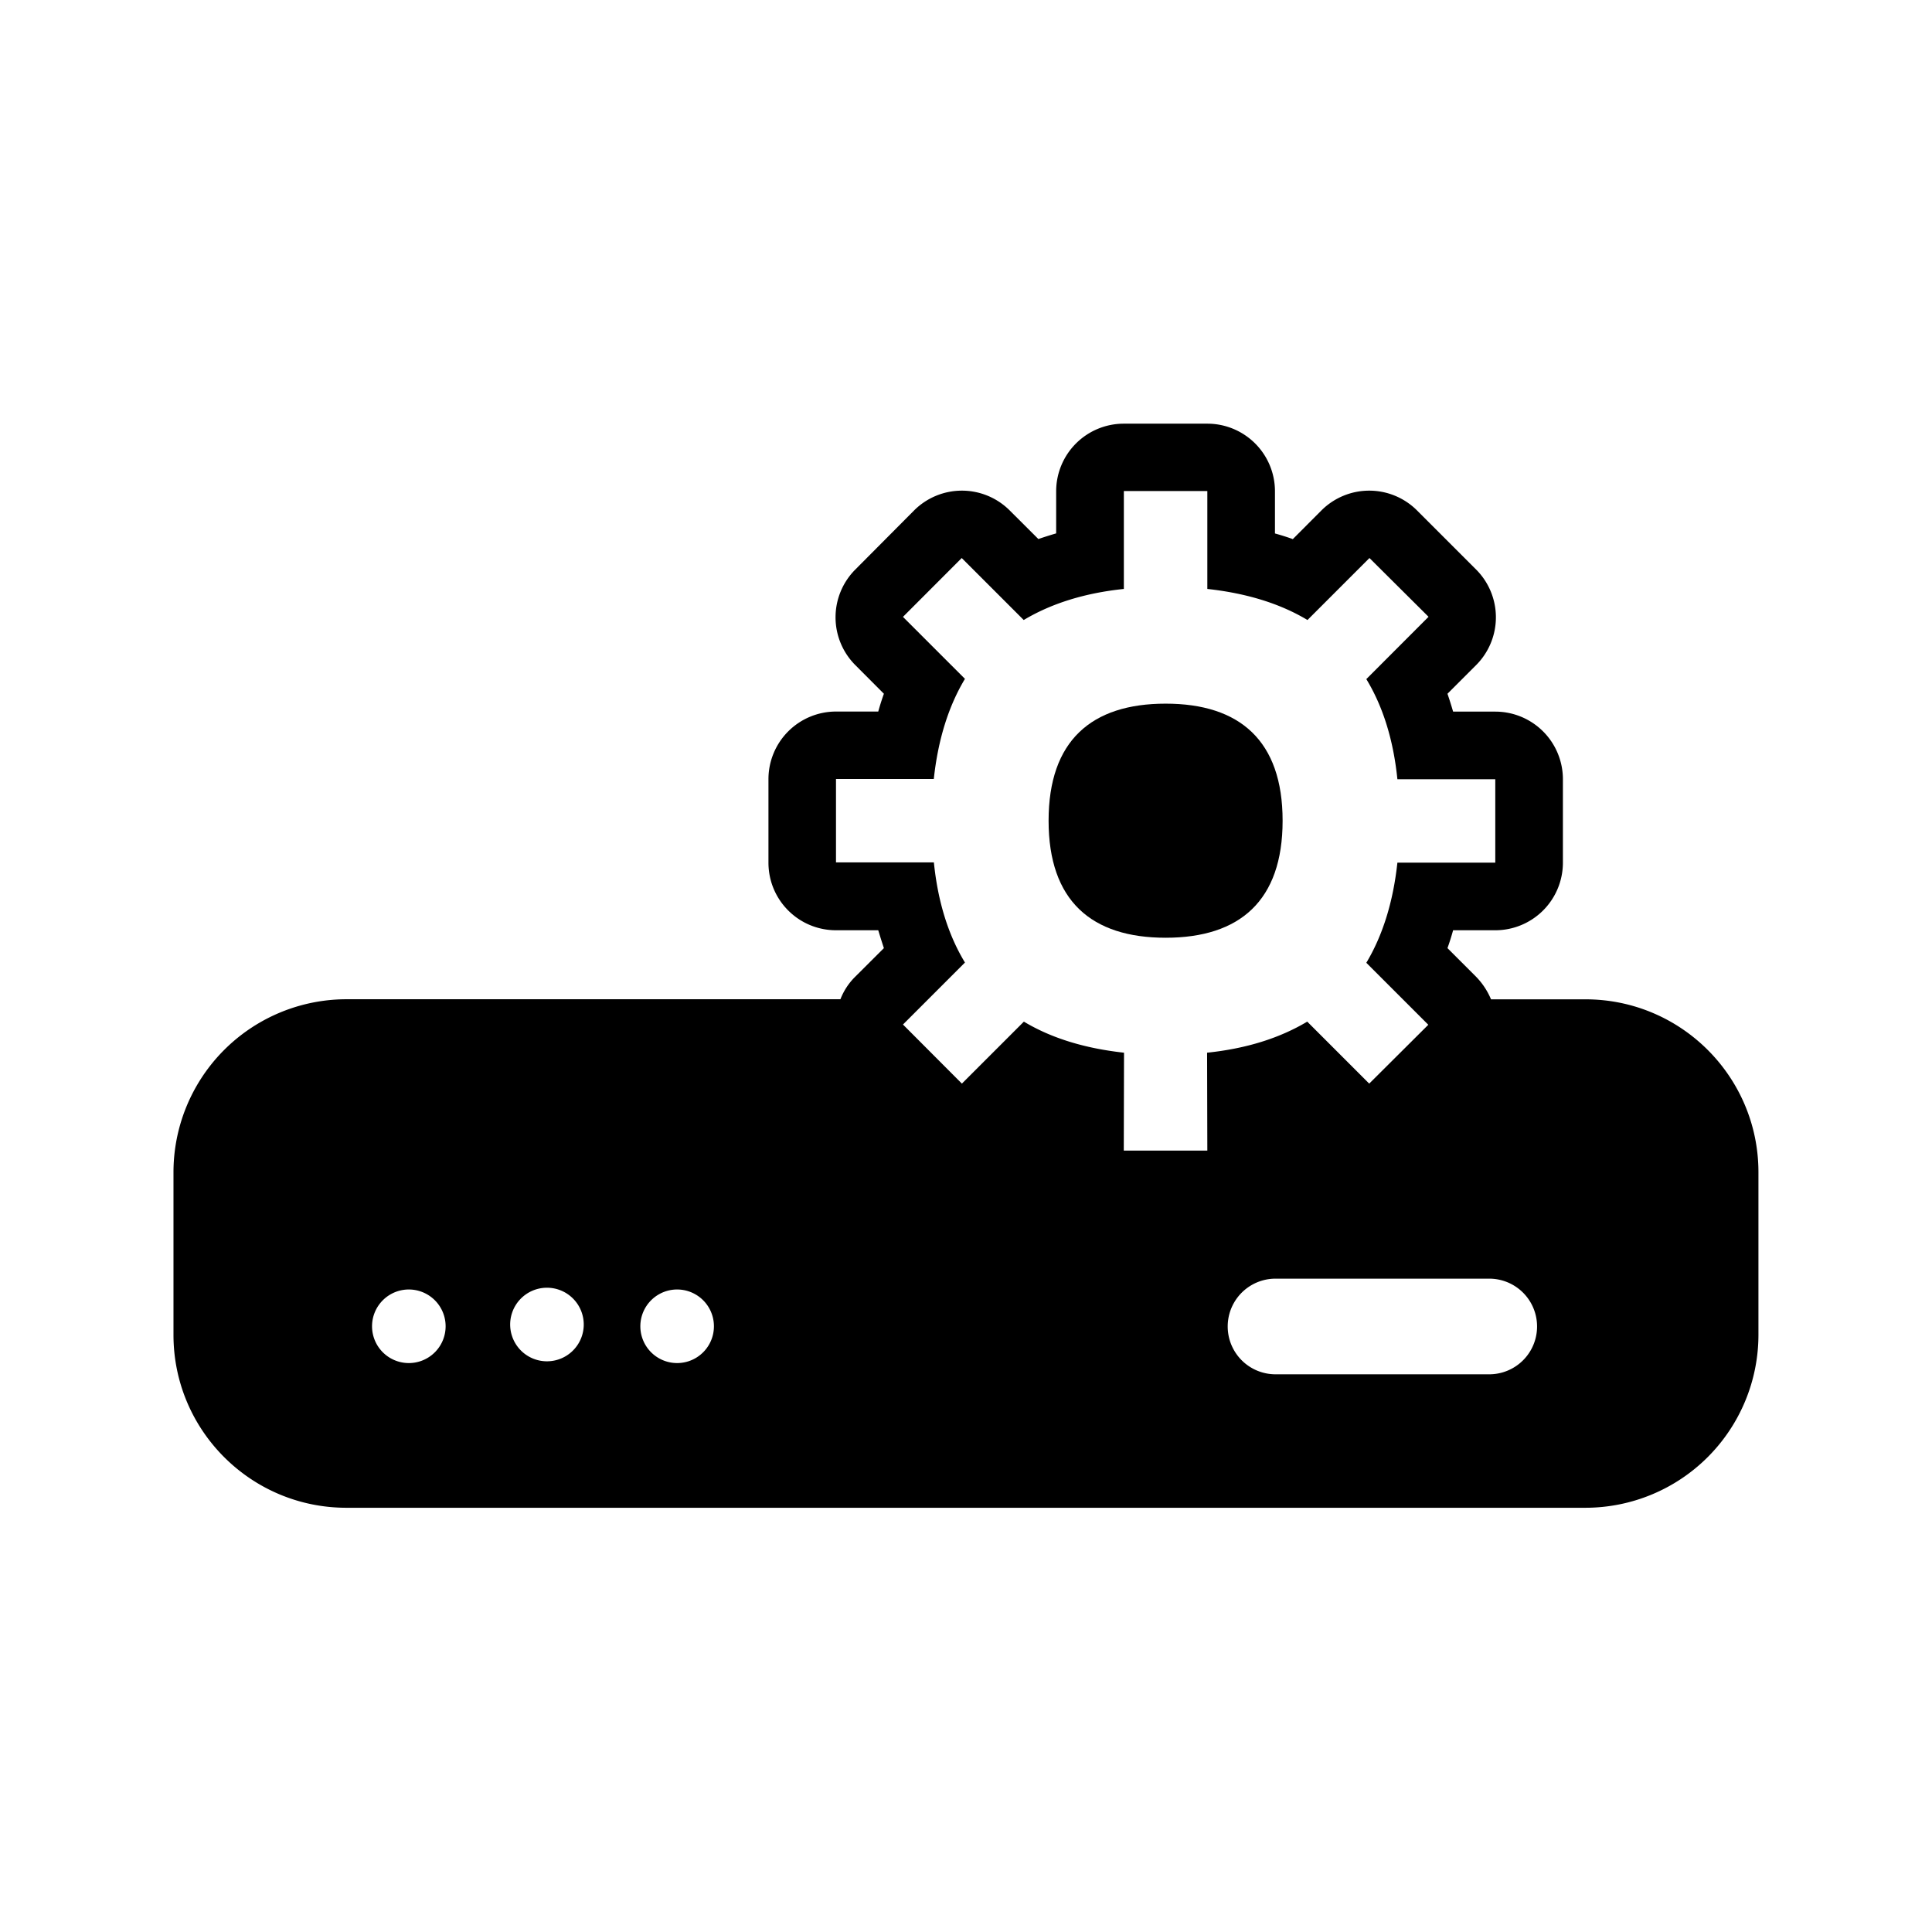<svg xmlns="http://www.w3.org/2000/svg" width="24" height="24" fill="none"><path fill="#000" d="M15.933 10.195c0-.994-.532-1.454-1.453-1.454-.922 0-1.454.46-1.454 1.454 0 .995.532 1.454 1.454 1.454s1.453-.46 1.453-1.454"/><path fill="#000" d="M19.695 12.414h-1.173a.9.9 0 0 0-.185-.28l-.356-.356q.039-.109.07-.222h.524a.84.84 0 0 0 .84-.84V9.68a.84.84 0 0 0-.84-.84h-.524a5 5 0 0 0-.07-.222l.356-.356a.84.84 0 0 0 0-1.187l-.734-.734a.84.84 0 0 0-1.188 0l-.355.356a3 3 0 0 0-.222-.07v-.524a.84.84 0 0 0-.84-.84H13.96a.84.84 0 0 0-.84.84v.523a5 5 0 0 0-.221.07l-.356-.355a.84.84 0 0 0-1.188 0l-.73.734a.84.84 0 0 0 0 1.187l.355.356q-.039.109-.07.221h-.524a.84.84 0 0 0-.84.84v1.037c0 .465.375.84.84.84h.524q.034.113.07.222l-.356.355a.8.8 0 0 0-.184.28H4.306a2.15 2.15 0 0 0-2.151 2.149v2.02c0 1.187.963 2.148 2.148 2.148h15.392a2.15 2.15 0 0 0 2.149-2.148v-2.02c0-1.185-.961-2.148-2.149-2.148M5.1 16.932a.457.457 0 1 1 0-.913.457.457 0 0 1 0 .913m1.238-.457a.457.457 0 1 1 .913 0 .457.457 0 0 1-.913 0m2.095.457a.457.457 0 1 1 0-.913.457.457 0 0 1 0 .913m5.53-3.855c-.482-.053-.9-.179-1.244-.386l-.77.77-.732-.734.77-.77c-.204-.336-.336-.75-.386-1.244h-1.216V9.677H11.6c.053-.493.185-.908.387-1.244l-.77-.77.73-.731.77.77q.518-.31 1.244-.386V6.1h1.037v1.216c.482.053.899.179 1.244.386l.77-.77.734.73-.773.774c.204.336.336.75.386 1.244h1.216v1.036h-1.216c-.053.493-.185.908-.386 1.244l.77.77-.734.731-.77-.77q-.518.31-1.244.386l.003 1.216H13.96zm4.537 3.995h-2.655a.594.594 0 0 1 0-1.188h2.655a.594.594 0 0 1 0 1.188"/></svg>
